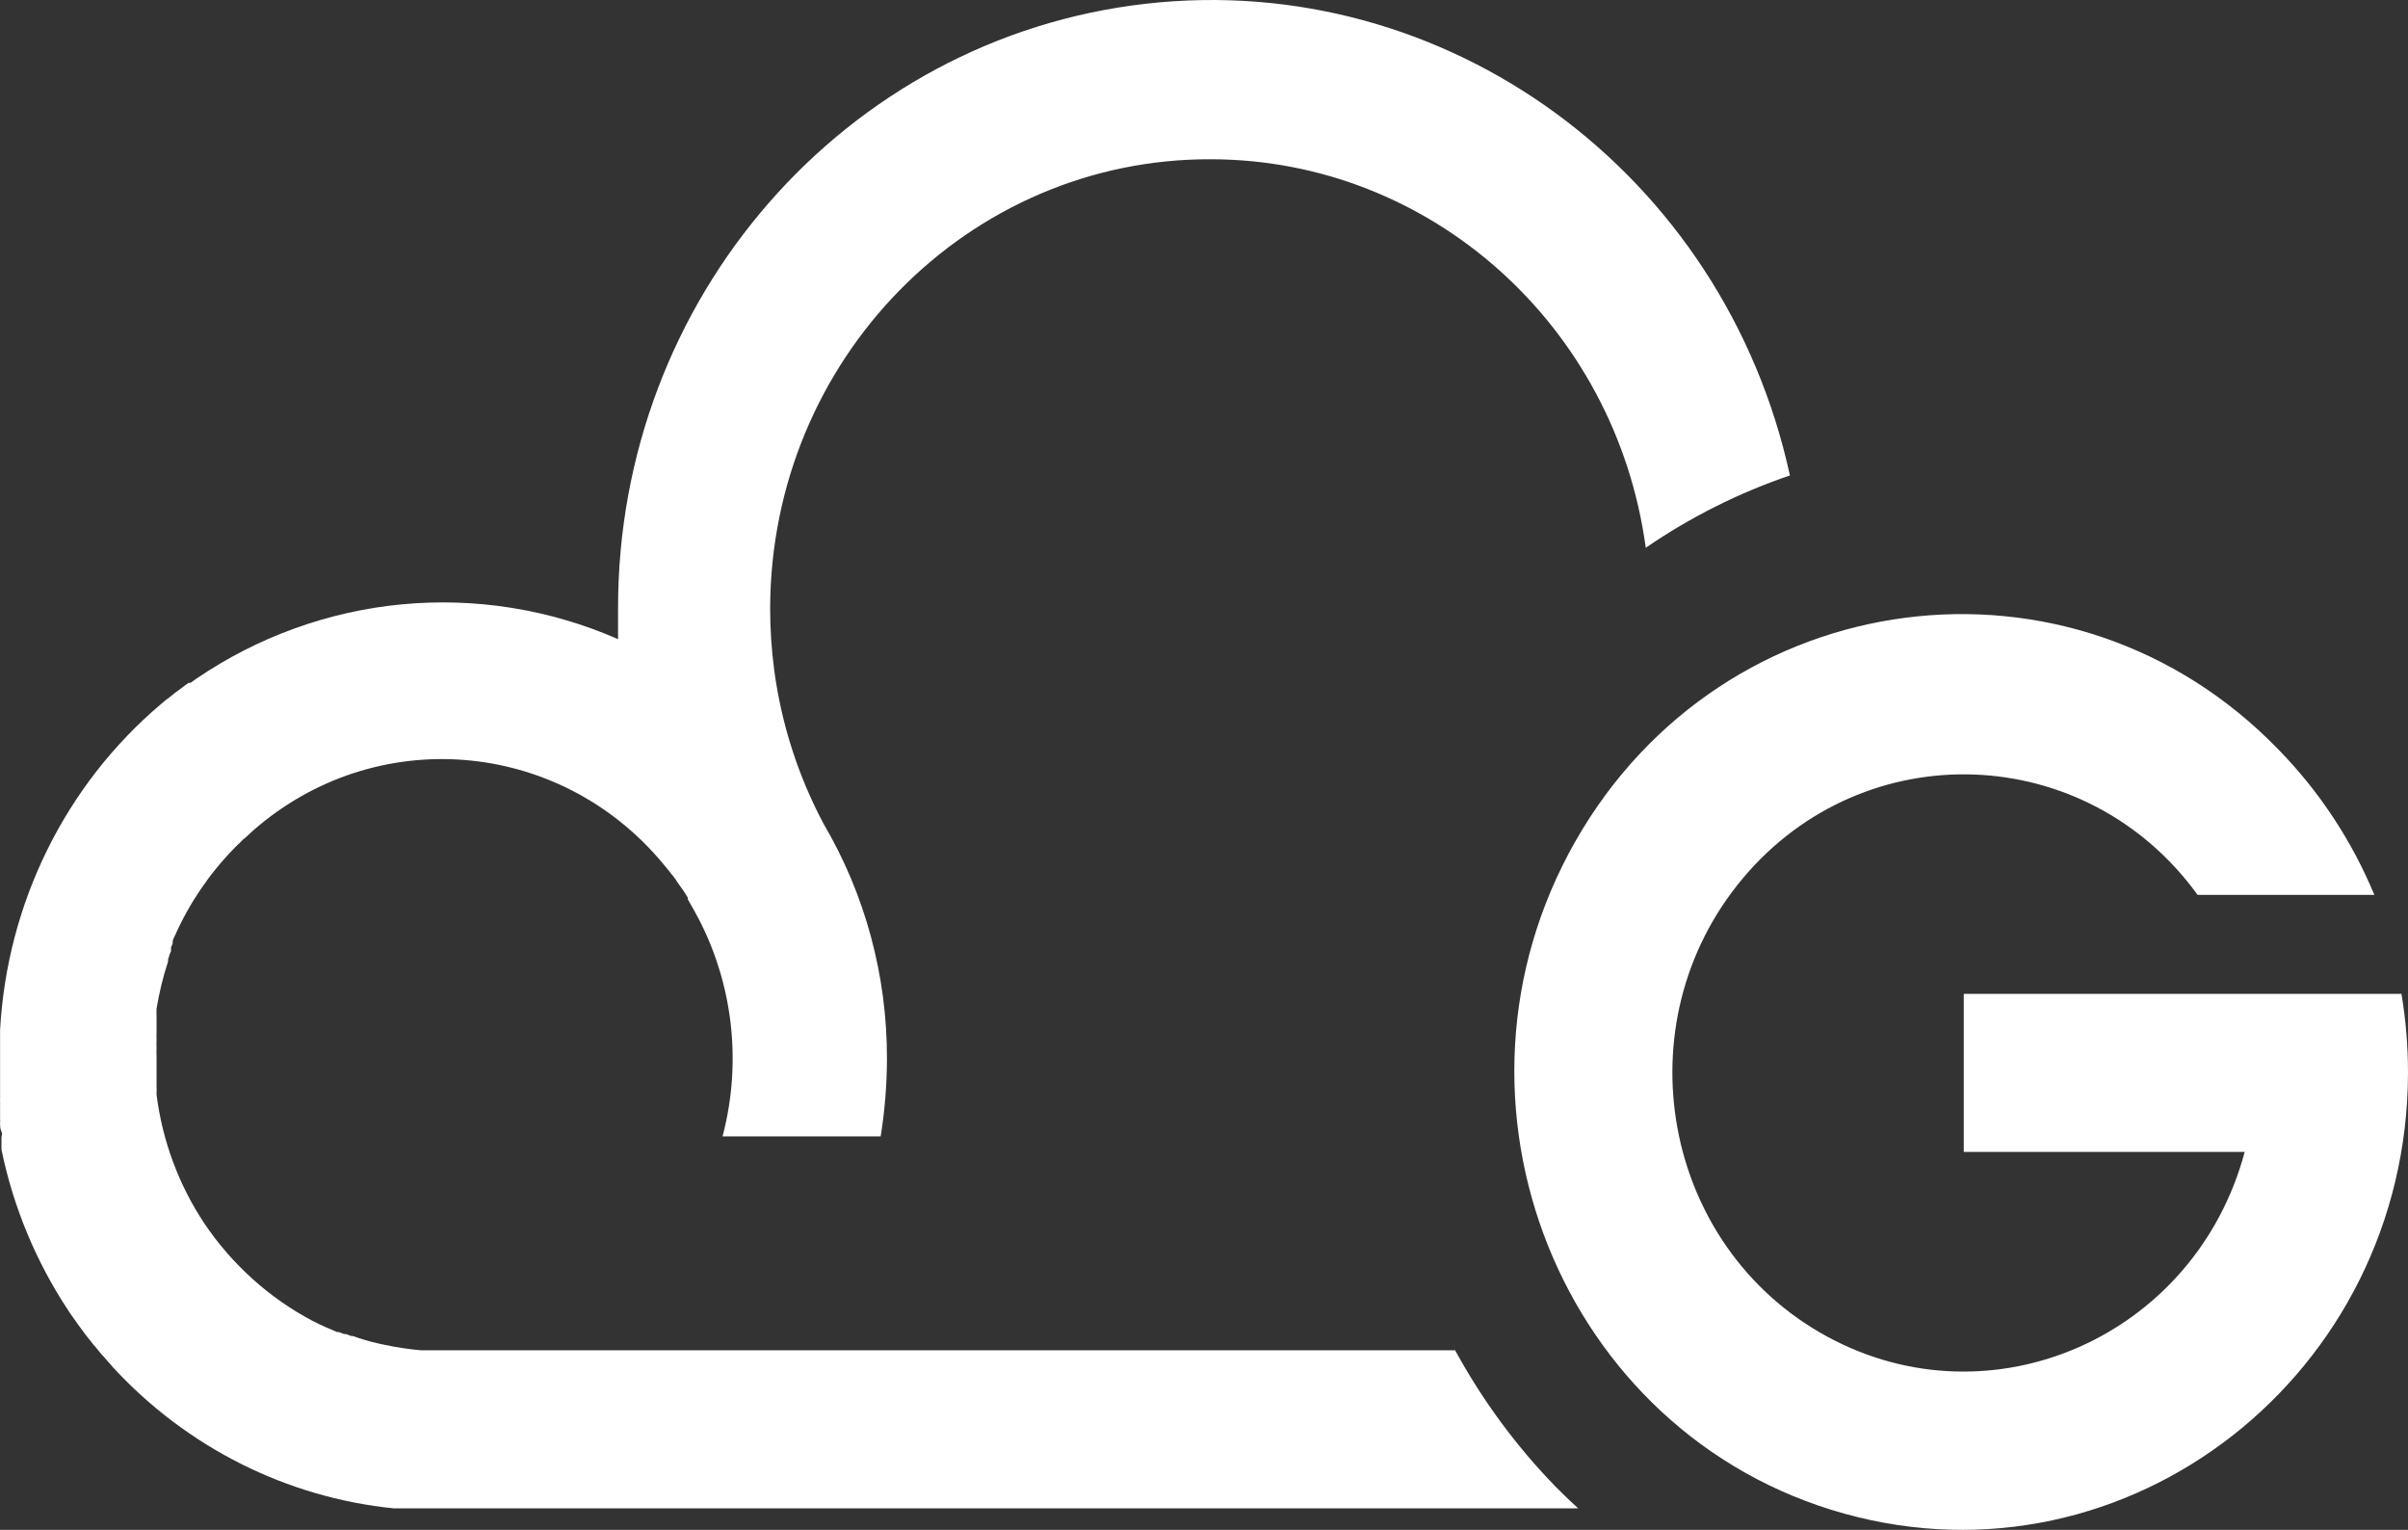 <svg xmlns="http://www.w3.org/2000/svg" xmlns:xlink="http://www.w3.org/1999/xlink" fill="none" version="1.1" width="58.835" height="37.369" viewBox="0 0 58.835 37.369"><rect x="0" y="0" width="58.835" height="37.369" fill="#333333" stroke="none"/><g><g><path d="M58.675,24.276L47.981,24.276L47.981,28.137L54.845,28.137C53.637,32.644,48.662,34.839,44.635,32.643C40.609,30.446,39.61,24.992,42.586,21.45C45.562,17.908,50.976,18.107,53.695,21.859L58.013,21.859C57.464,20.537,56.672,19.335,55.68,18.319C50.63,13.088,42.109,14.195,38.491,20.551C34.874,26.907,38.133,35.048,45.065,36.973C51.998,38.898,58.824,33.557,58.835,26.2C58.835,25.555,58.782,24.911,58.675,24.276Z" fill="#FFFFFF" fill-opacity="1"/></g><g><path d="M29.591,3.89C34.945,3.899,39.475,7.947,40.211,13.38C41.302,12.631,42.487,12.037,43.733,11.613C42.124,4.221,35.339,-0.745,27.991,0.092C20.642,0.928,15.087,7.298,15.101,14.872C15.101,15.119,15.101,15.365,15.101,15.612C11.723,14.133,7.845,14.499,4.788,16.584L4.741,16.618L4.654,16.68L4.607,16.68L4.52,16.741L4.467,16.783L4.34,16.878L4.28,16.92L4.146,17.029L4.052,17.098L4.012,17.132L3.939,17.193C1.6,19.169,0.173,22.056,0.002,25.156C0.002,25.245,0.002,25.334,0.002,25.43L0.002,25.464C0.002,25.567,0.002,25.67,0.002,25.766C0.002,25.861,0.002,25.937,0.002,26.026L0.002,26.081C0.002,26.149,0.002,26.218,0.002,26.286L0.002,26.348C0.002,26.43,0.002,26.512,0.002,26.587C0.002,26.669,0.002,26.758,0.002,26.84C-0.001,26.863,-0.001,26.886,0.002,26.909L0.002,27.087Q0.002,27.149,0.002,27.176L0.002,27.334C0.005,27.365,0.005,27.398,0.002,27.429C0.002,27.498,0.002,27.573,0.036,27.642C0.069,27.71,0.036,27.738,0.036,27.779C0.038,27.808,0.038,27.838,0.036,27.868C0.036,27.922,0.036,27.977,0.036,28.025L0.036,28.08C0.326,29.489,0.883,30.826,1.673,32.017L1.713,32.078L1.887,32.325C2.014,32.503,2.148,32.681,2.288,32.852L2.321,32.886L2.489,33.092L2.542,33.146C2.595,33.215,2.656,33.276,2.716,33.345L2.749,33.386C4.559,35.352,7.002,36.58,9.627,36.844L9.934,36.844L10.108,36.844L10.262,36.844L10.415,36.844L38.56,36.844C38.373,36.672,38.186,36.495,38.005,36.31C37.043,35.321,36.218,34.201,35.553,32.982L10.282,32.982C9.99,32.956,9.7,32.913,9.413,32.852L9.252,32.818C9.037,32.77,8.825,32.708,8.617,32.633L8.577,32.633L8.45,32.585L8.404,32.585L8.277,32.537L8.236,32.537C8.036,32.455,7.835,32.366,7.635,32.263C6.578,31.705,5.672,30.889,4.995,29.887C4.369,28.946,3.968,27.867,3.825,26.738L3.825,26.683C3.829,26.635,3.829,26.587,3.825,26.539C3.825,26.498,3.825,26.457,3.825,26.416C3.825,26.375,3.825,26.313,3.825,26.265C3.825,26.218,3.825,26.156,3.825,26.094L3.825,26.012C3.825,25.937,3.825,25.861,3.825,25.786C3.822,25.72,3.822,25.654,3.825,25.588C3.822,25.524,3.822,25.46,3.825,25.396C3.822,25.332,3.822,25.268,3.825,25.204L3.825,25.019L3.825,24.828C3.822,24.764,3.822,24.7,3.825,24.636C3.89,24.246,3.984,23.861,4.106,23.486L4.106,23.438L4.146,23.308L4.179,23.232C4.179,23.198,4.179,23.171,4.179,23.143L4.22,23.041L4.22,22.979C4.235,22.937,4.252,22.895,4.273,22.856C4.624,22.066,5.111,21.347,5.71,20.733L5.804,20.637L5.85,20.596L5.931,20.514L5.997,20.459L6.064,20.398L6.191,20.281C9.167,17.681,13.635,18.036,16.183,21.076L16.324,21.247L16.357,21.288C16.386,21.328,16.418,21.367,16.451,21.404L16.511,21.486L16.564,21.569C16.651,21.683,16.731,21.802,16.805,21.925L16.805,21.966L16.878,22.096C17.881,23.796,18.161,25.841,17.654,27.758L21.517,27.758C21.619,27.129,21.67,26.492,21.671,25.855C21.675,23.833,21.139,21.849,20.12,20.117C19.501,18.953,19.093,17.684,18.917,16.372C18.85,15.866,18.817,15.358,18.817,14.852C18.835,8.776,23.66,3.867,29.591,3.89Z" fill="#FFFFFF" fill-opacity="1"/></g></g></svg>
